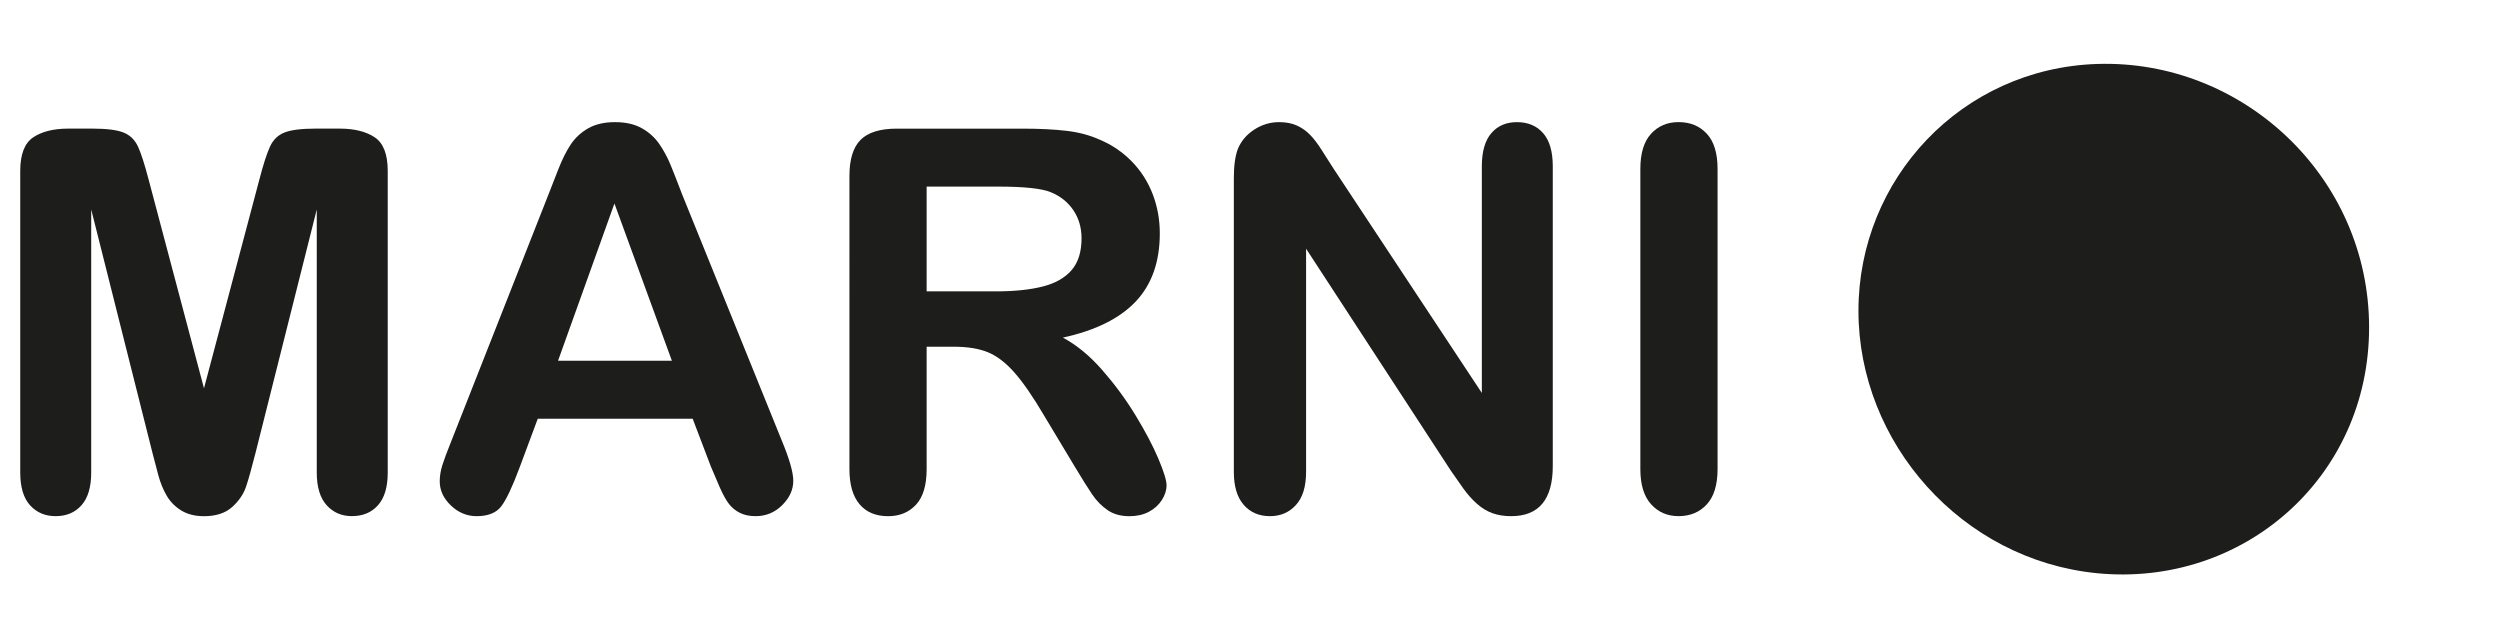 <?xml version="1.0" encoding="utf-8"?>
<!-- Generator: Adobe Illustrator 16.0.0, SVG Export Plug-In . SVG Version: 6.00 Build 0)  -->
<!DOCTYPE svg PUBLIC "-//W3C//DTD SVG 1.1//EN" "http://www.w3.org/Graphics/SVG/1.1/DTD/svg11.dtd">
<svg version="1.1" id="Layer_1" xmlns="http://www.w3.org/2000/svg" xmlns:xlink="http://www.w3.org/1999/xlink" x="0px" y="0px"
	 width="235px" height="60px" viewBox="0 0 235 60" enable-background="new 0 0 235 60" xml:space="preserve">
<g>
	<path fill="#1D1D1B" d="M14.316,42.51L8.573,19.689v24.727c0,1.369-0.305,2.395-0.914,3.078c-0.612,0.688-1.422,1.025-2.432,1.025
		c-0.978,0-1.775-0.338-2.396-1.015c-0.619-0.677-0.929-1.708-0.929-3.091v-28.34c0-1.564,0.406-2.619,1.222-3.165
		c0.815-0.544,1.915-0.819,3.3-0.819H8.67c1.352,0,2.333,0.125,2.943,0.369c0.612,0.245,1.062,0.683,1.357,1.319
		c0.293,0.636,0.626,1.669,1.001,3.104l5.203,19.619l5.205-19.619c0.373-1.434,0.709-2.467,1.002-3.104
		c0.293-0.637,0.745-1.075,1.354-1.319c0.611-0.245,1.593-0.369,2.945-0.369h2.247c1.385,0,2.482,0.275,3.298,0.819
		c0.815,0.546,1.222,1.601,1.222,3.165v28.341c0,1.369-0.304,2.394-0.916,3.078c-0.611,0.687-1.429,1.024-2.455,1.024
		c-0.961,0-1.753-0.342-2.37-1.024c-0.619-0.687-0.93-1.709-0.93-3.078V19.689L24.035,42.51c-0.374,1.483-0.68,2.569-0.915,3.262
		c-0.236,0.691-0.673,1.326-1.306,1.896c-0.636,0.568-1.516,0.854-2.641,0.854c-0.846,0-1.563-0.182-2.15-0.547
		c-0.587-0.367-1.043-0.836-1.369-1.408c-0.327-0.568-0.582-1.198-0.771-1.893C14.704,43.98,14.513,43.261,14.316,42.51z"/>
	<path fill="#1D1D1B" d="M66.823,43.854l-1.712-4.494H50.55l-1.711,4.593c-0.668,1.793-1.239,3.001-1.711,3.627
		c-0.474,0.628-1.247,0.94-2.321,0.94c-0.913,0-1.719-0.334-2.42-1.002c-0.7-0.668-1.052-1.426-1.052-2.272
		c0-0.489,0.082-0.993,0.244-1.515s0.433-1.246,0.808-2.174l9.164-23.262c0.26-0.668,0.572-1.47,0.94-2.404
		c0.367-0.938,0.757-1.715,1.173-2.333c0.417-0.617,0.963-1.12,1.637-1.503c0.675-0.382,1.511-0.574,2.506-0.574
		c1.009,0,1.851,0.192,2.527,0.574c0.678,0.382,1.223,0.877,1.638,1.478c0.414,0.604,0.766,1.25,1.052,1.942
		c0.285,0.691,0.647,1.618,1.087,2.773l9.356,23.113c0.733,1.758,1.102,3.039,1.102,3.837c0,0.831-0.347,1.592-1.038,2.282
		c-0.693,0.692-1.527,1.039-2.505,1.039c-0.571,0-1.061-0.104-1.468-0.305c-0.406-0.204-0.748-0.48-1.025-0.83
		c-0.278-0.352-0.573-0.89-0.893-1.613C67.325,45.048,67.052,44.408,66.823,43.854z M52.455,33.912h10.703l-5.401-14.784
		L52.455,33.912z"/>
	<path fill="#1D1D1B" d="M89.643,32.592h-2.539V44.1c0,1.514-0.335,2.631-1.002,3.346c-0.67,0.718-1.538,1.076-2.614,1.076
		c-1.158,0-2.054-0.371-2.689-1.123c-0.635-0.75-0.952-1.848-0.952-3.299V16.539c0-1.563,0.35-2.696,1.051-3.397
		c0.699-0.697,1.833-1.05,3.396-1.05h11.8c1.629,0,3.021,0.071,4.179,0.208c1.156,0.135,2.2,0.42,3.128,0.842
		c1.125,0.474,2.118,1.15,2.979,2.028c0.863,0.881,1.518,1.902,1.968,3.067c0.448,1.165,0.673,2.398,0.673,3.701
		c0,2.671-0.755,4.807-2.262,6.404c-1.507,1.593-3.791,2.727-6.853,3.393c1.286,0.686,2.517,1.693,3.689,3.031
		c1.173,1.338,2.22,2.754,3.139,4.264c0.919,1.507,1.637,2.869,2.15,4.082c0.513,1.212,0.771,2.048,0.771,2.502
		c0,0.475-0.15,0.939-0.451,1.406c-0.302,0.463-0.714,0.83-1.233,1.1c-0.522,0.271-1.126,0.402-1.807,0.402
		c-0.815,0-1.501-0.189-2.055-0.574c-0.552-0.379-1.03-0.864-1.429-1.451c-0.399-0.588-0.941-1.448-1.625-2.589l-2.908-4.841
		c-1.043-1.773-1.975-3.125-2.798-4.055c-0.82-0.93-1.657-1.564-2.503-1.908C91.996,32.762,90.932,32.592,89.643,32.592z
		 M93.798,17.54h-6.694v9.848h6.498c1.743,0,3.21-0.151,4.398-0.452c1.188-0.3,2.097-0.815,2.725-1.537
		c0.628-0.727,0.94-1.725,0.94-2.995c0-0.994-0.252-1.868-0.757-2.625c-0.505-0.761-1.207-1.326-2.103-1.698
		C97.958,17.719,96.289,17.54,93.798,17.54z"/>
	<path fill="#1D1D1B" d="M125.339,15.831l13.954,21.108V15.634c0-1.384,0.295-2.421,0.891-3.115
		c0.596-0.693,1.397-1.038,2.404-1.038c1.044,0,1.866,0.347,2.469,1.038c0.604,0.691,0.904,1.731,0.904,3.115v28.173
		c0,3.143-1.307,4.713-3.911,4.713c-0.653,0-1.239-0.094-1.76-0.279c-0.521-0.188-1.009-0.486-1.466-0.893
		c-0.456-0.406-0.881-0.885-1.272-1.431c-0.391-0.542-0.78-1.103-1.171-1.671l-13.609-20.867v20.987
		c0,1.366-0.317,2.403-0.953,3.103c-0.635,0.7-1.449,1.051-2.441,1.051c-1.027,0-1.851-0.354-2.468-1.063
		c-0.621-0.706-0.929-1.738-0.929-3.09V16.732c0-1.172,0.129-2.093,0.39-2.762c0.31-0.733,0.821-1.33,1.539-1.794
		c0.718-0.462,1.489-0.695,2.321-0.695c0.649,0,1.211,0.106,1.674,0.318c0.464,0.21,0.871,0.497,1.223,0.854
		c0.352,0.359,0.711,0.823,1.074,1.394C124.57,14.616,124.952,15.212,125.339,15.831z"/>
	<path fill="#1D1D1B" d="M154.193,44.1V15.878c0-1.464,0.332-2.567,1.002-3.3s1.531-1.1,2.589-1.1c1.093,0,1.978,0.362,2.651,1.088
		c0.676,0.723,1.016,1.829,1.016,3.309v28.221c0,1.481-0.34,2.59-1.016,3.321c-0.677,0.733-1.56,1.101-2.651,1.101
		c-1.042,0-1.9-0.367-2.574-1.108C154.534,46.669,154.193,45.564,154.193,44.1z"/>
</g>
<path fill="#1D1D1B" d="M222.695,30.779c0,14.136-11.871,24.439-25.563,23.104c-12.737-1.249-22.438-12.259-22.438-24.668
	c0-12.413,9.699-22.788,22.438-23.203C210.826,5.566,222.695,16.642,222.695,30.779z"/>
</svg>
